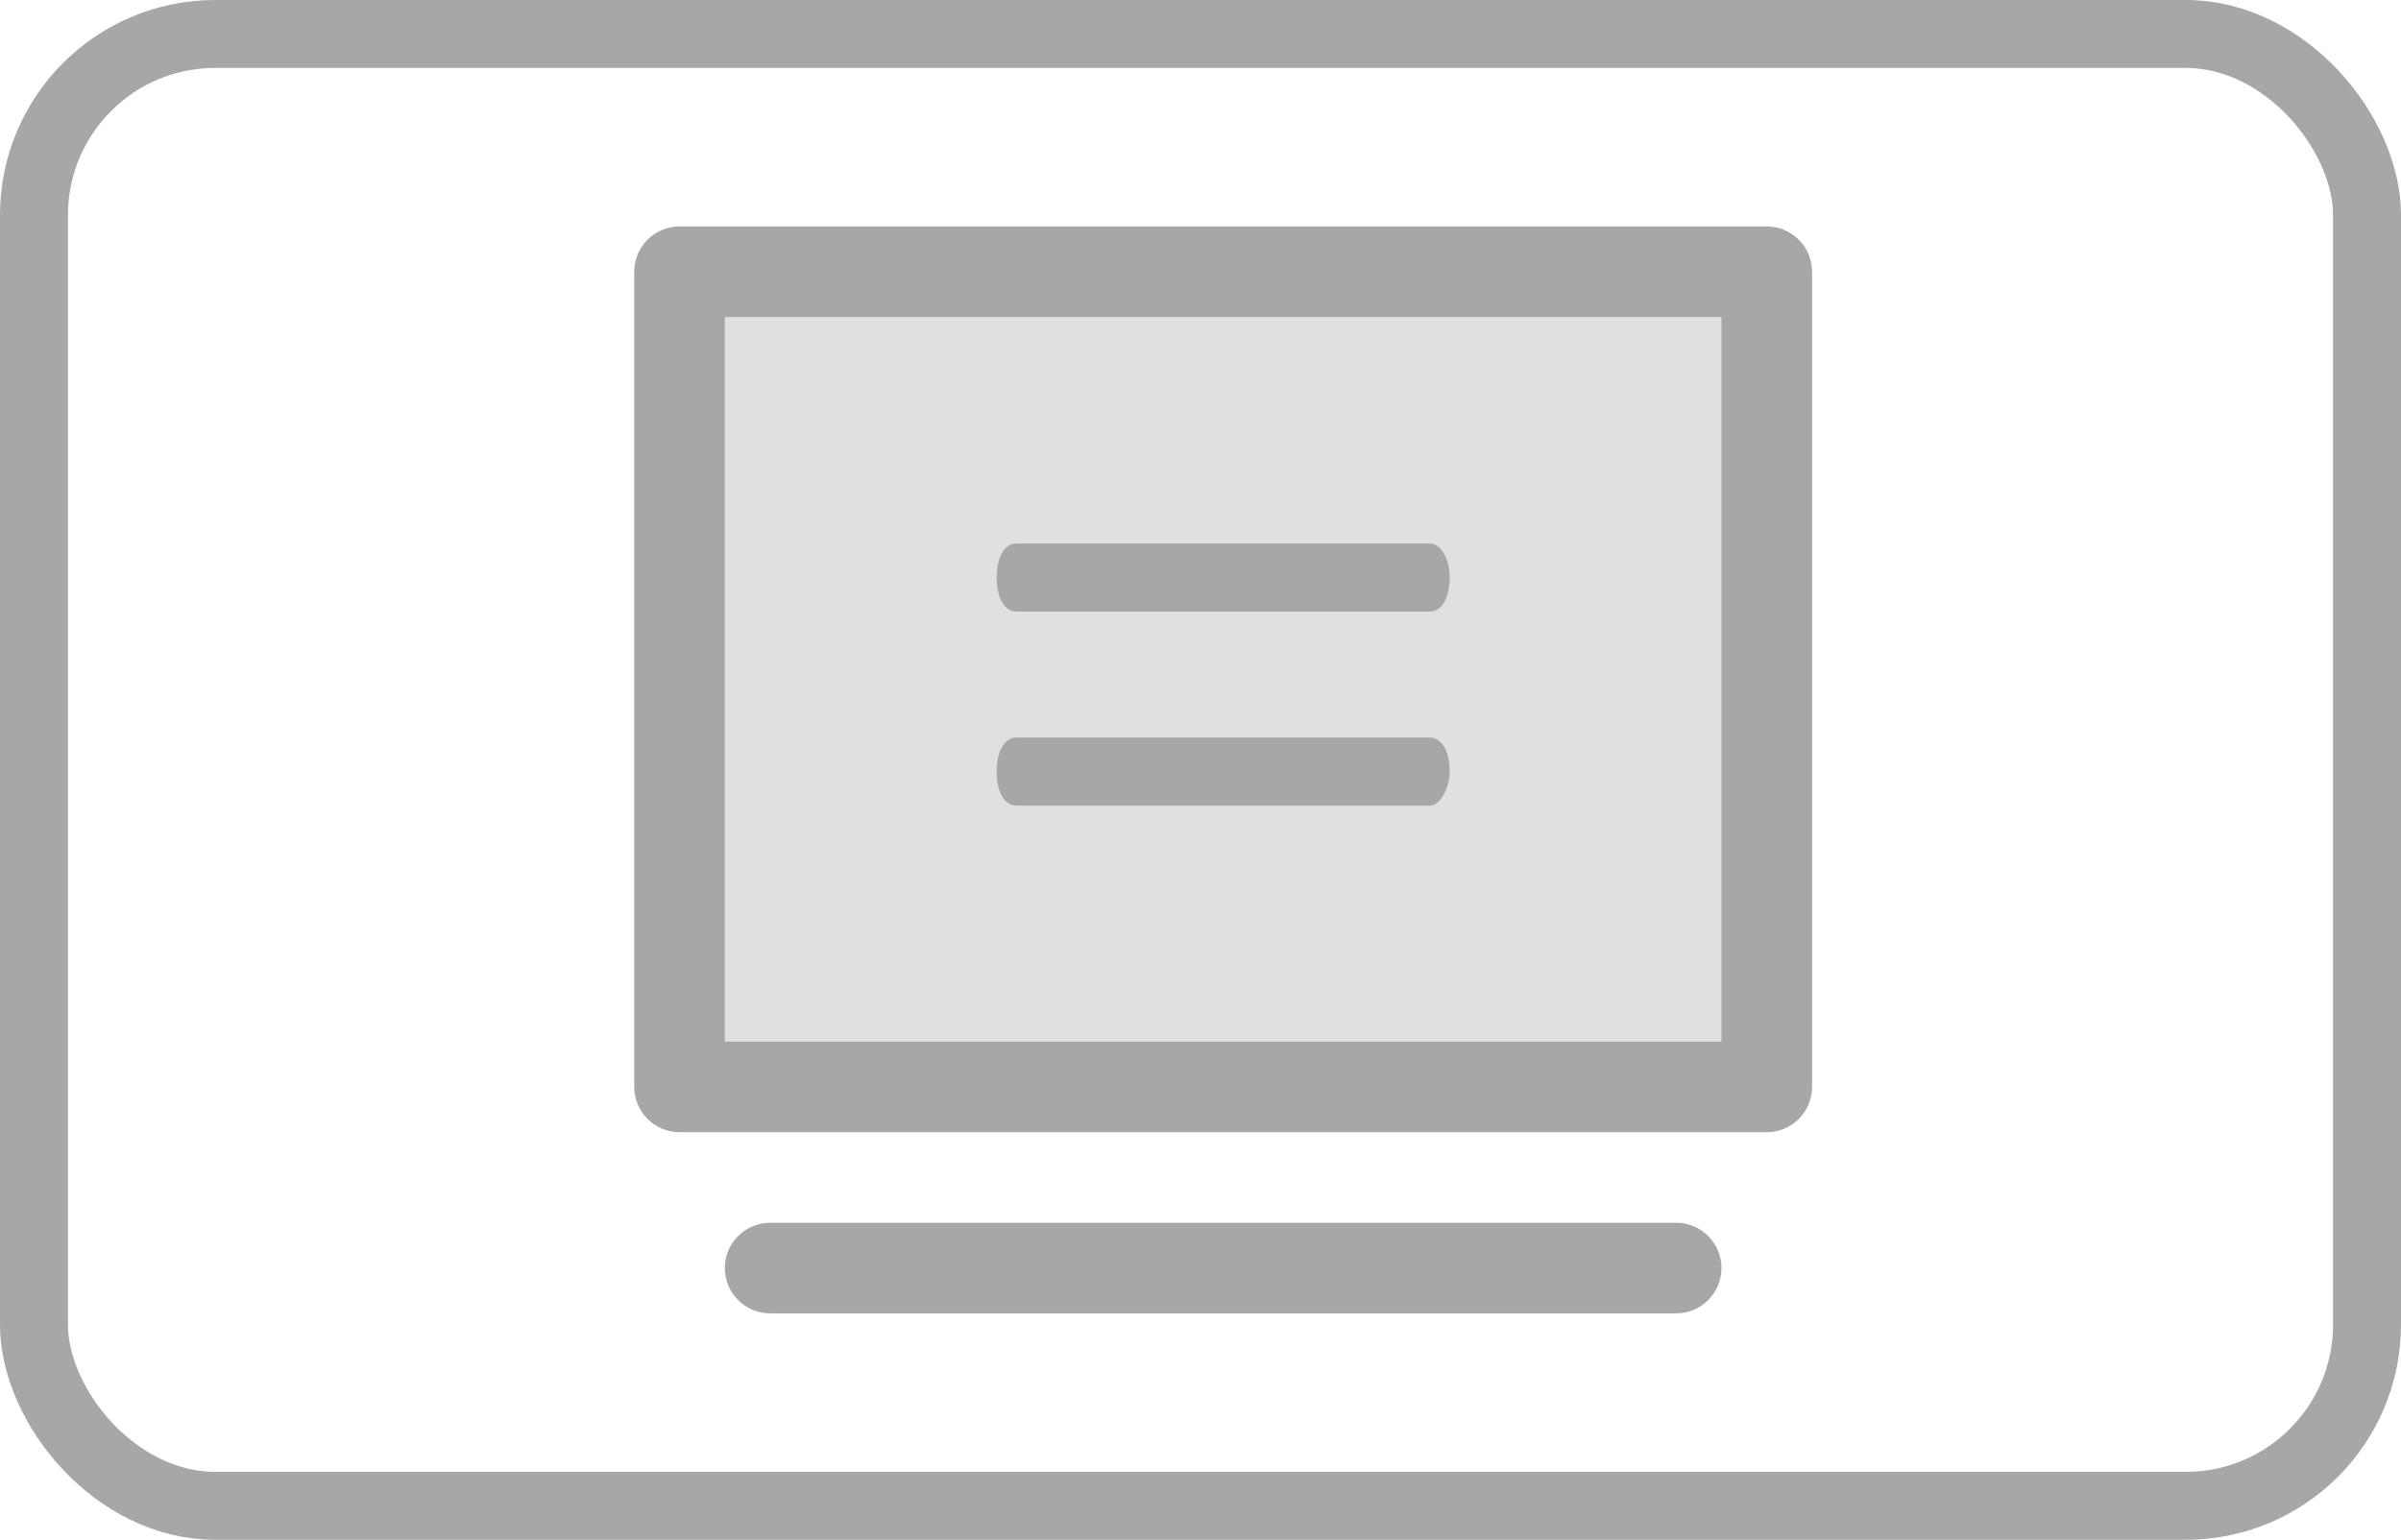 <?xml version="1.0" encoding="UTF-8"?>
<svg width="53px" height="34px" viewBox="0 0 53 34" version="1.1" xmlns="http://www.w3.org/2000/svg" xmlns:xlink="http://www.w3.org/1999/xlink">
    <!-- Generator: Sketch 53.2 (72643) - https://sketchapp.com -->
    <title>分组 3</title>
    <desc>Created with Sketch.</desc>
    <g id="页面" stroke="none" stroke-width="1" fill="none" fill-rule="evenodd">
        <g id="2填写消息1" transform="translate(-512, -639)">
            <g id="分组-3" transform="translate(512, 639)">
                <rect id="矩形" stroke="#A7A7A9" stroke-width="1.5" fill-rule="nonzero" x="0.75" y="0.75" width="51.5" height="32.5" rx="4"></rect>
                <g id="itmis_sub_system-(1)" transform="translate(14, 5)">
                    <polygon id="路径" fill="#E0E0E0" points="1 1 25 1 25 19 1 19"></polygon>
                    <path d="M17.563,7 L8.437,7 C8.175,7 8,7.301 8,7.752 C8,8.203 8.175,8.504 8.437,8.504 L17.563,8.504 C17.825,8.504 18,8.203 18,7.752 C18,7.301 17.782,7 17.563,7 L17.563,7 Z" id="路径" fill="#A7A7A9"></path>
                    <path d="M18,12.038 C18,11.586 17.825,11.286 17.563,11.286 L8.437,11.286 C8.175,11.286 8,11.586 8,12.038 C8,12.489 8.175,12.789 8.437,12.789 L17.563,12.789 C17.782,12.789 18,12.414 18,12.038 L18,12.038 Z" id="路径" fill="#A7A7A9"></path>
                    <path d="M25,20 L1,20 C0.448,20 0,19.552 0,19 L0,1 C0,0.448 0.448,0 1,0 L25,0 C25.552,0 26,0.448 26,1 L26,19 C26,19.552 25.552,20 25,20 Z M2,18 L24,18 L24,2 L2,2 L2,18 Z" id="形状" fill="#A7A7A9" fill-rule="nonzero"></path>
                    <path d="M23,24 L3,24 C2.448,24 2,23.552 2,23 C2,22.448 2.448,22 3,22 L23,22 C23.552,22 24,22.448 24,23 C24,23.552 23.552,24 23,24 Z" id="路径" fill="#A7A7A9"></path>
                </g>
            </g>
        </g>
    </g>
</svg>
